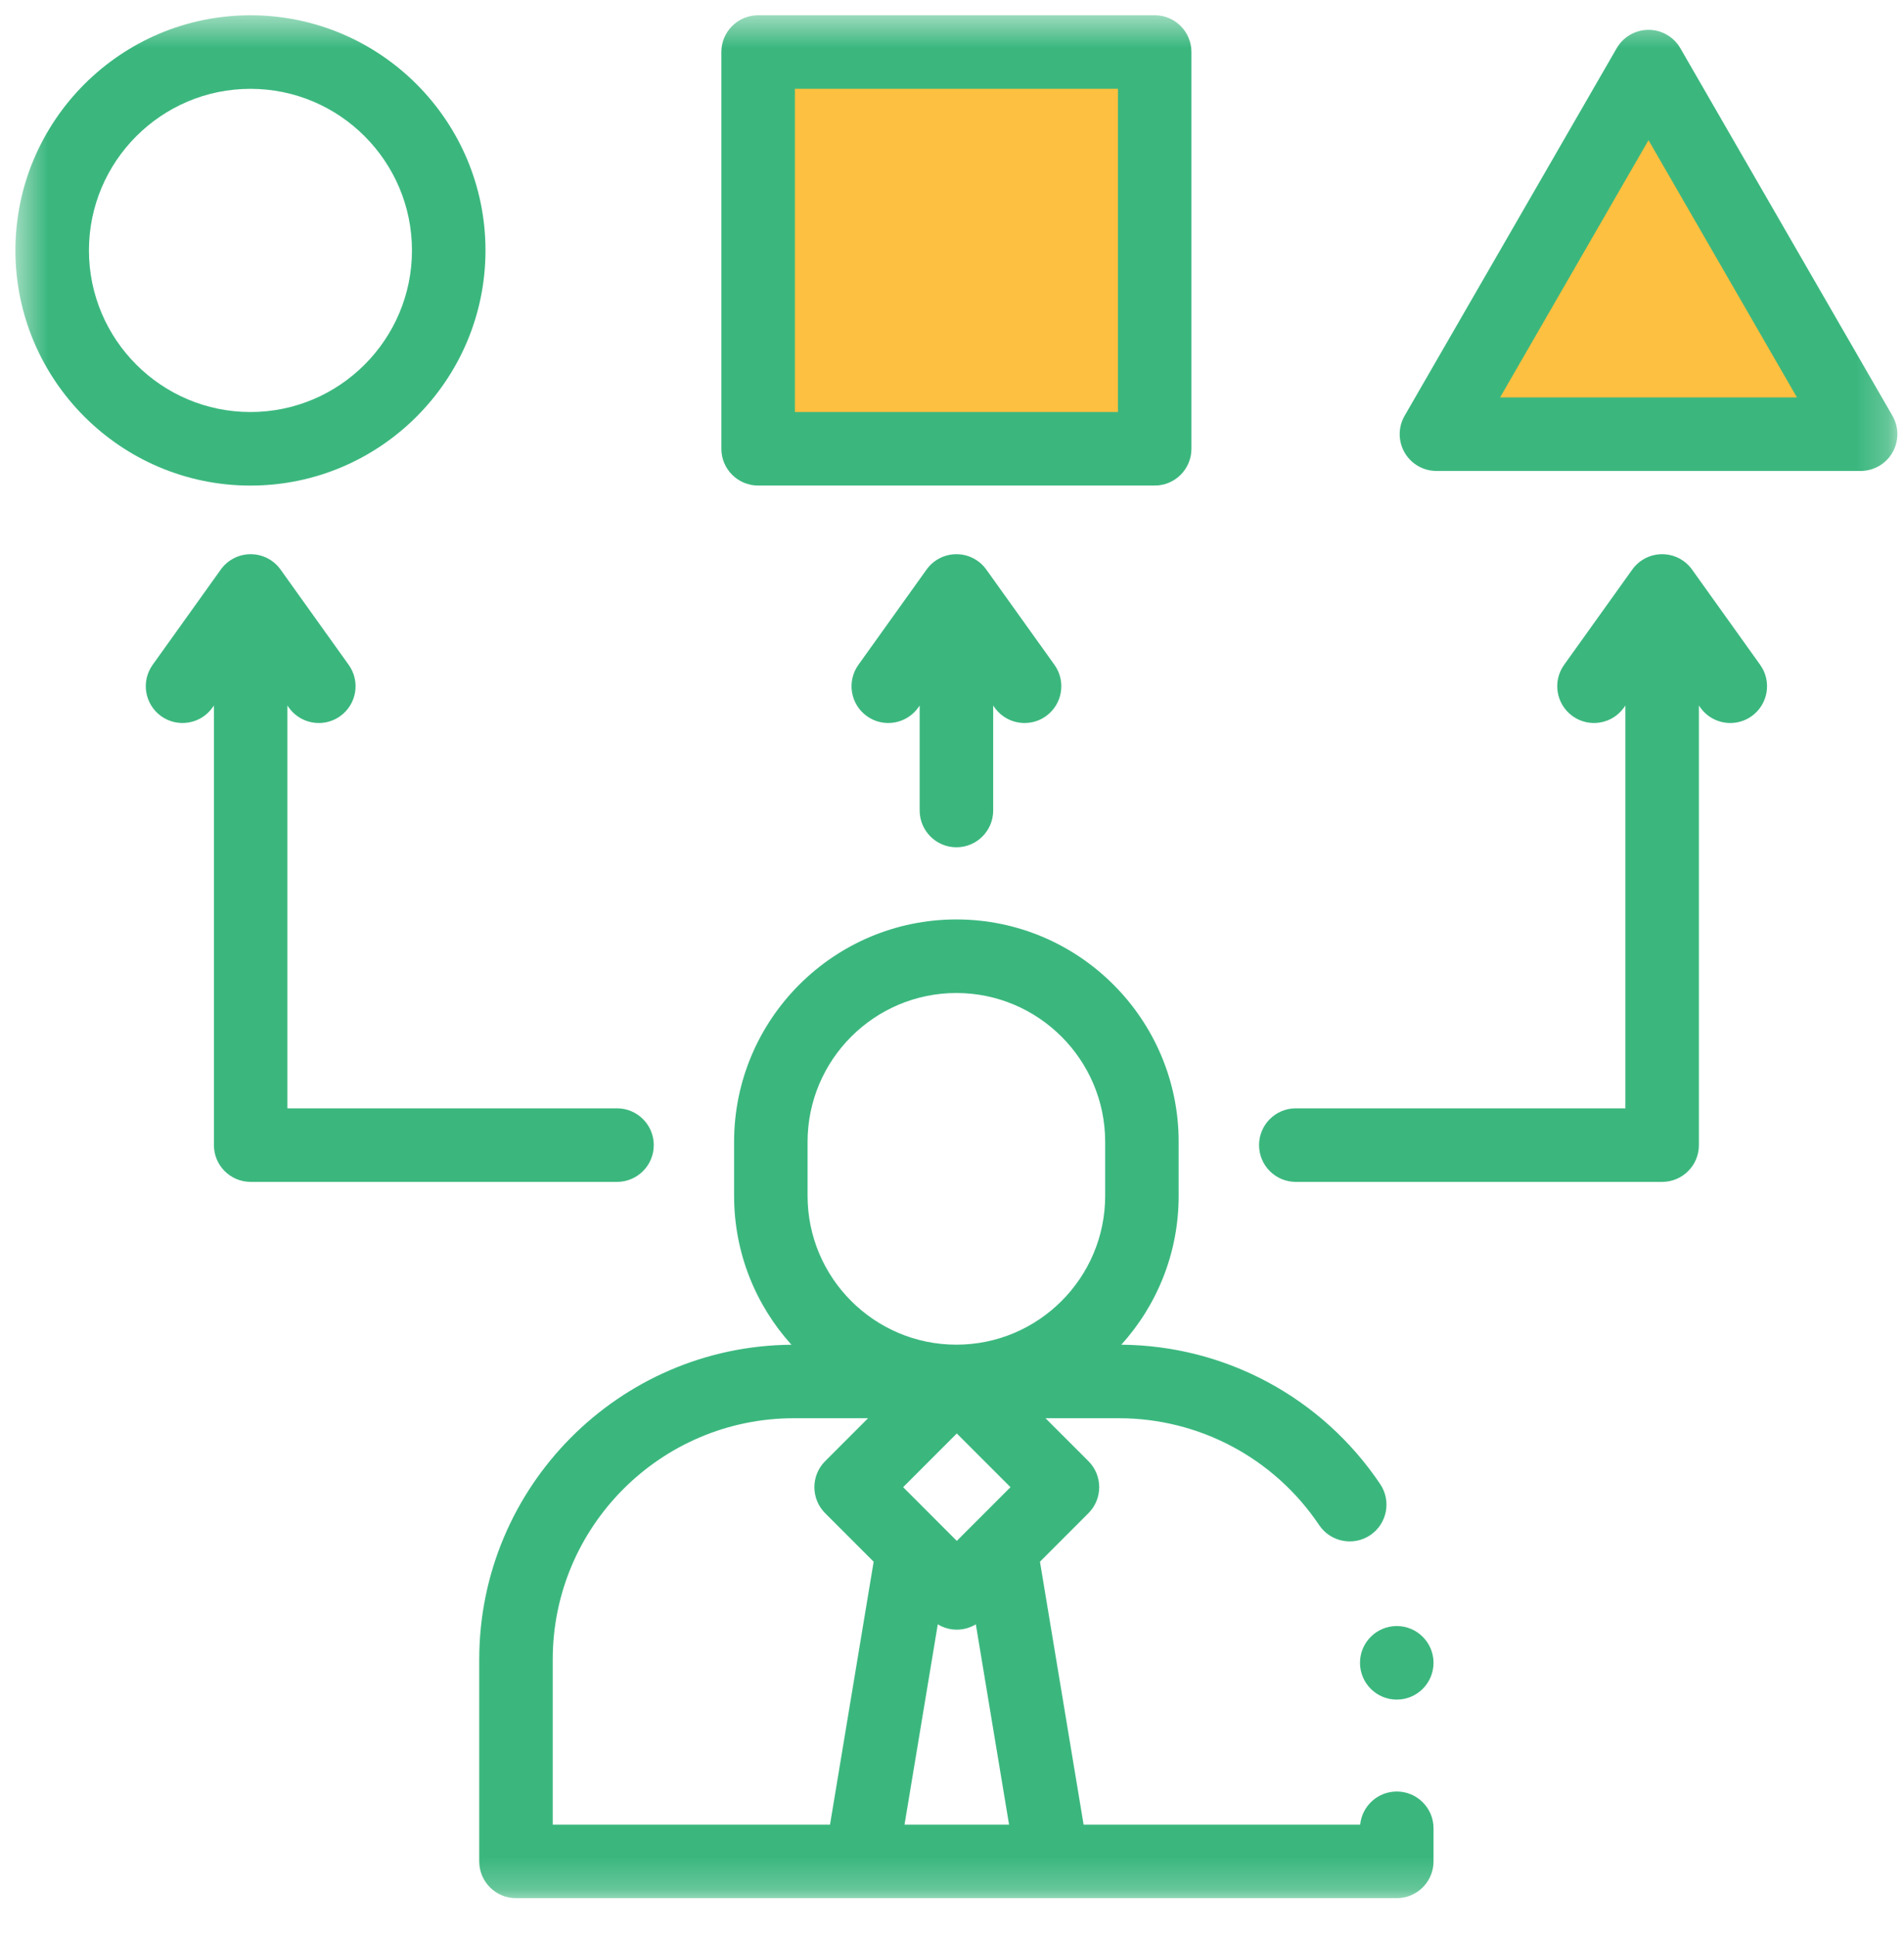 <svg width="60" height="61" viewBox="0 0 60 61" fill="none" xmlns="http://www.w3.org/2000/svg">
<g clip-path="url(#clip0_8336_1027)">
<g clip-path="url(#clip1_8336_1027)">
<g clip-path="url(#clip2_8336_1027)">
<mask id="mask0_8336_1027" style="mask-type:luminance" maskUnits="userSpaceOnUse" x="0" y="0" width="60" height="60">
<path d="M59.791 0.48H0.486V59.785H59.791V0.48Z" fill="white"/>
</mask>
<g mask="url(#mask0_8336_1027)">
<path d="M44.016 56.426C43.415 56.426 42.921 56.883 42.863 57.468H34.147L32.772 49.188L34.3 47.659C34.517 47.442 34.639 47.147 34.639 46.84C34.639 46.533 34.517 46.238 34.3 46.021L32.947 44.669H35.258C37.795 44.669 40.155 45.928 41.571 48.036C41.928 48.567 42.648 48.708 43.179 48.352C43.71 47.995 43.851 47.275 43.494 46.744C41.661 44.016 38.616 42.379 35.336 42.353C36.459 41.111 37.143 39.466 37.143 37.663V35.965C37.143 32.102 34 28.959 30.138 28.959C26.275 28.959 23.133 32.102 23.133 35.965V37.663C23.133 39.466 23.817 41.111 24.94 42.354C19.508 42.396 15.102 46.826 15.102 52.268V58.626C15.102 59.266 15.62 59.785 16.26 59.785H44.016C44.655 59.785 45.174 59.266 45.174 58.626V57.584C45.174 56.945 44.656 56.426 44.016 56.426ZM30.151 48.532L28.46 46.84L30.151 45.149L31.843 46.84L30.151 48.532ZM29.552 51.16C29.736 51.271 29.943 51.328 30.151 51.328C30.359 51.328 30.567 51.271 30.751 51.16L31.798 57.468H28.504L29.552 51.16ZM25.449 35.965C25.449 33.379 27.553 31.276 30.138 31.276C32.723 31.276 34.827 33.379 34.827 35.965V37.663C34.827 40.249 32.723 42.352 30.138 42.352C27.553 42.352 25.449 40.249 25.449 37.663V35.965ZM17.418 52.268C17.418 48.077 20.827 44.669 25.017 44.669H27.355L26.002 46.021C25.785 46.238 25.663 46.533 25.663 46.84C25.663 47.147 25.785 47.442 26.002 47.659L27.531 49.188L26.156 57.468H17.418L17.418 52.268Z" fill="#3BB77E"/>
<path d="M24 1.766C24.343 1.766 32.143 2.051 36 2.194V14.623L24 14.194V1.766Z" fill="#FDC040"/>
<path d="M51.428 2.194L45.428 13.337H58.285L52.285 2.623L51.428 2.194Z" fill="#FDC040"/>
<path d="M24 1.766C24.343 1.766 32.143 2.051 36 2.194V14.623L24 14.194V1.766Z" stroke="black" stroke-width="0.857" stroke-linecap="round" stroke-linejoin="round"/>
<path d="M51.428 2.194L45.428 13.337H58.285L52.285 2.623L51.428 2.194Z" stroke="black" stroke-width="0.857" stroke-linecap="round" stroke-linejoin="round"/>
<path d="M15.299 7.887C15.299 3.803 11.977 0.481 7.893 0.481C3.809 0.481 0.486 3.804 0.486 7.887C0.486 11.971 3.809 15.294 7.893 15.294C11.977 15.294 15.299 11.971 15.299 7.887ZM2.803 7.887C2.803 5.081 5.086 2.798 7.893 2.798C10.699 2.798 12.982 5.081 12.982 7.887C12.982 10.694 10.699 12.977 7.893 12.977C5.086 12.977 2.803 10.694 2.803 7.887Z" fill="#3BB77E"/>
<path d="M23.891 15.293H36.387C37.027 15.293 37.545 14.774 37.545 14.135V1.638C37.545 0.999 37.027 0.48 36.387 0.48H23.891C23.251 0.48 22.732 0.999 22.732 1.638V14.135C22.732 14.774 23.251 15.293 23.891 15.293ZM25.049 2.797H35.229V12.976H25.049V2.797Z" fill="#3BB77E"/>
<path d="M59.636 13.095L52.952 1.519C52.745 1.161 52.363 0.94 51.949 0.94C51.535 0.94 51.153 1.161 50.946 1.519L44.263 13.095C44.056 13.454 44.056 13.895 44.263 14.254C44.469 14.612 44.852 14.833 45.266 14.833H58.633C59.047 14.833 59.429 14.612 59.636 14.254C59.843 13.895 59.843 13.454 59.636 13.095ZM47.272 12.516L51.949 4.415L56.626 12.516H47.272Z" fill="#3BB77E"/>
<path d="M30.139 26.686C30.779 26.686 31.298 26.167 31.298 25.527V22.222L31.345 22.288C31.571 22.604 31.926 22.772 32.288 22.772C32.521 22.772 32.757 22.702 32.961 22.556C33.481 22.183 33.601 21.46 33.229 20.94L31.081 17.939C30.864 17.635 30.513 17.455 30.14 17.455C29.766 17.455 29.415 17.635 29.198 17.939L27.05 20.94C26.678 21.46 26.798 22.183 27.318 22.556C27.838 22.928 28.562 22.808 28.934 22.288L28.981 22.222V25.527C28.981 26.167 29.5 26.686 30.139 26.686Z" fill="#3BB77E"/>
<path d="M20.602 36.067C20.602 35.427 20.083 34.908 19.444 34.908H9.057V22.222L9.104 22.288C9.331 22.604 9.686 22.772 10.047 22.772C10.281 22.772 10.516 22.702 10.721 22.556C11.241 22.183 11.361 21.46 10.988 20.94L8.841 17.939C8.624 17.635 8.273 17.455 7.899 17.455C7.526 17.455 7.175 17.635 6.957 17.939L4.81 20.94C4.438 21.46 4.558 22.183 5.078 22.556C5.598 22.928 6.322 22.808 6.694 22.288L6.741 22.222V36.067C6.741 36.706 7.259 37.225 7.899 37.225H19.444C20.083 37.225 20.602 36.706 20.602 36.067Z" fill="#3BB77E"/>
<path d="M53.321 17.939C53.103 17.635 52.752 17.455 52.379 17.455C52.005 17.455 51.654 17.635 51.437 17.939L49.289 20.94C48.917 21.46 49.037 22.183 49.557 22.556C50.078 22.928 50.801 22.808 51.173 22.288L51.22 22.222V34.908H40.834C40.194 34.908 39.676 35.427 39.676 36.067C39.676 36.706 40.194 37.225 40.834 37.225H52.379C53.018 37.225 53.537 36.706 53.537 36.067V22.222L53.584 22.288C53.81 22.604 54.166 22.772 54.527 22.772C54.76 22.772 54.996 22.702 55.2 22.556C55.72 22.183 55.84 21.46 55.468 20.94L53.321 17.939Z" fill="#3BB77E"/>
<path d="M44.016 53.531C44.655 53.531 45.174 53.012 45.174 52.372C45.174 51.733 44.655 51.214 44.016 51.214C43.376 51.214 42.857 51.733 42.857 52.372C42.857 53.012 43.376 53.531 44.016 53.531Z" fill="#3BB77E"/>
</g>
</g>
</g>
</g>
<defs>
<clipPath id="clip0_8336_1027">
<rect width="60" height="60" fill="white" transform="translate(0 0.48)"/>
</clipPath>
<clipPath id="clip1_8336_1027">
<rect width="60" height="60" fill="white" transform="translate(0 0.48)"/>
</clipPath>
<clipPath id="clip2_8336_1027">
<rect width="60" height="60" fill="white" transform="translate(0 0.48)"/>
</clipPath>
</defs>
</svg>
